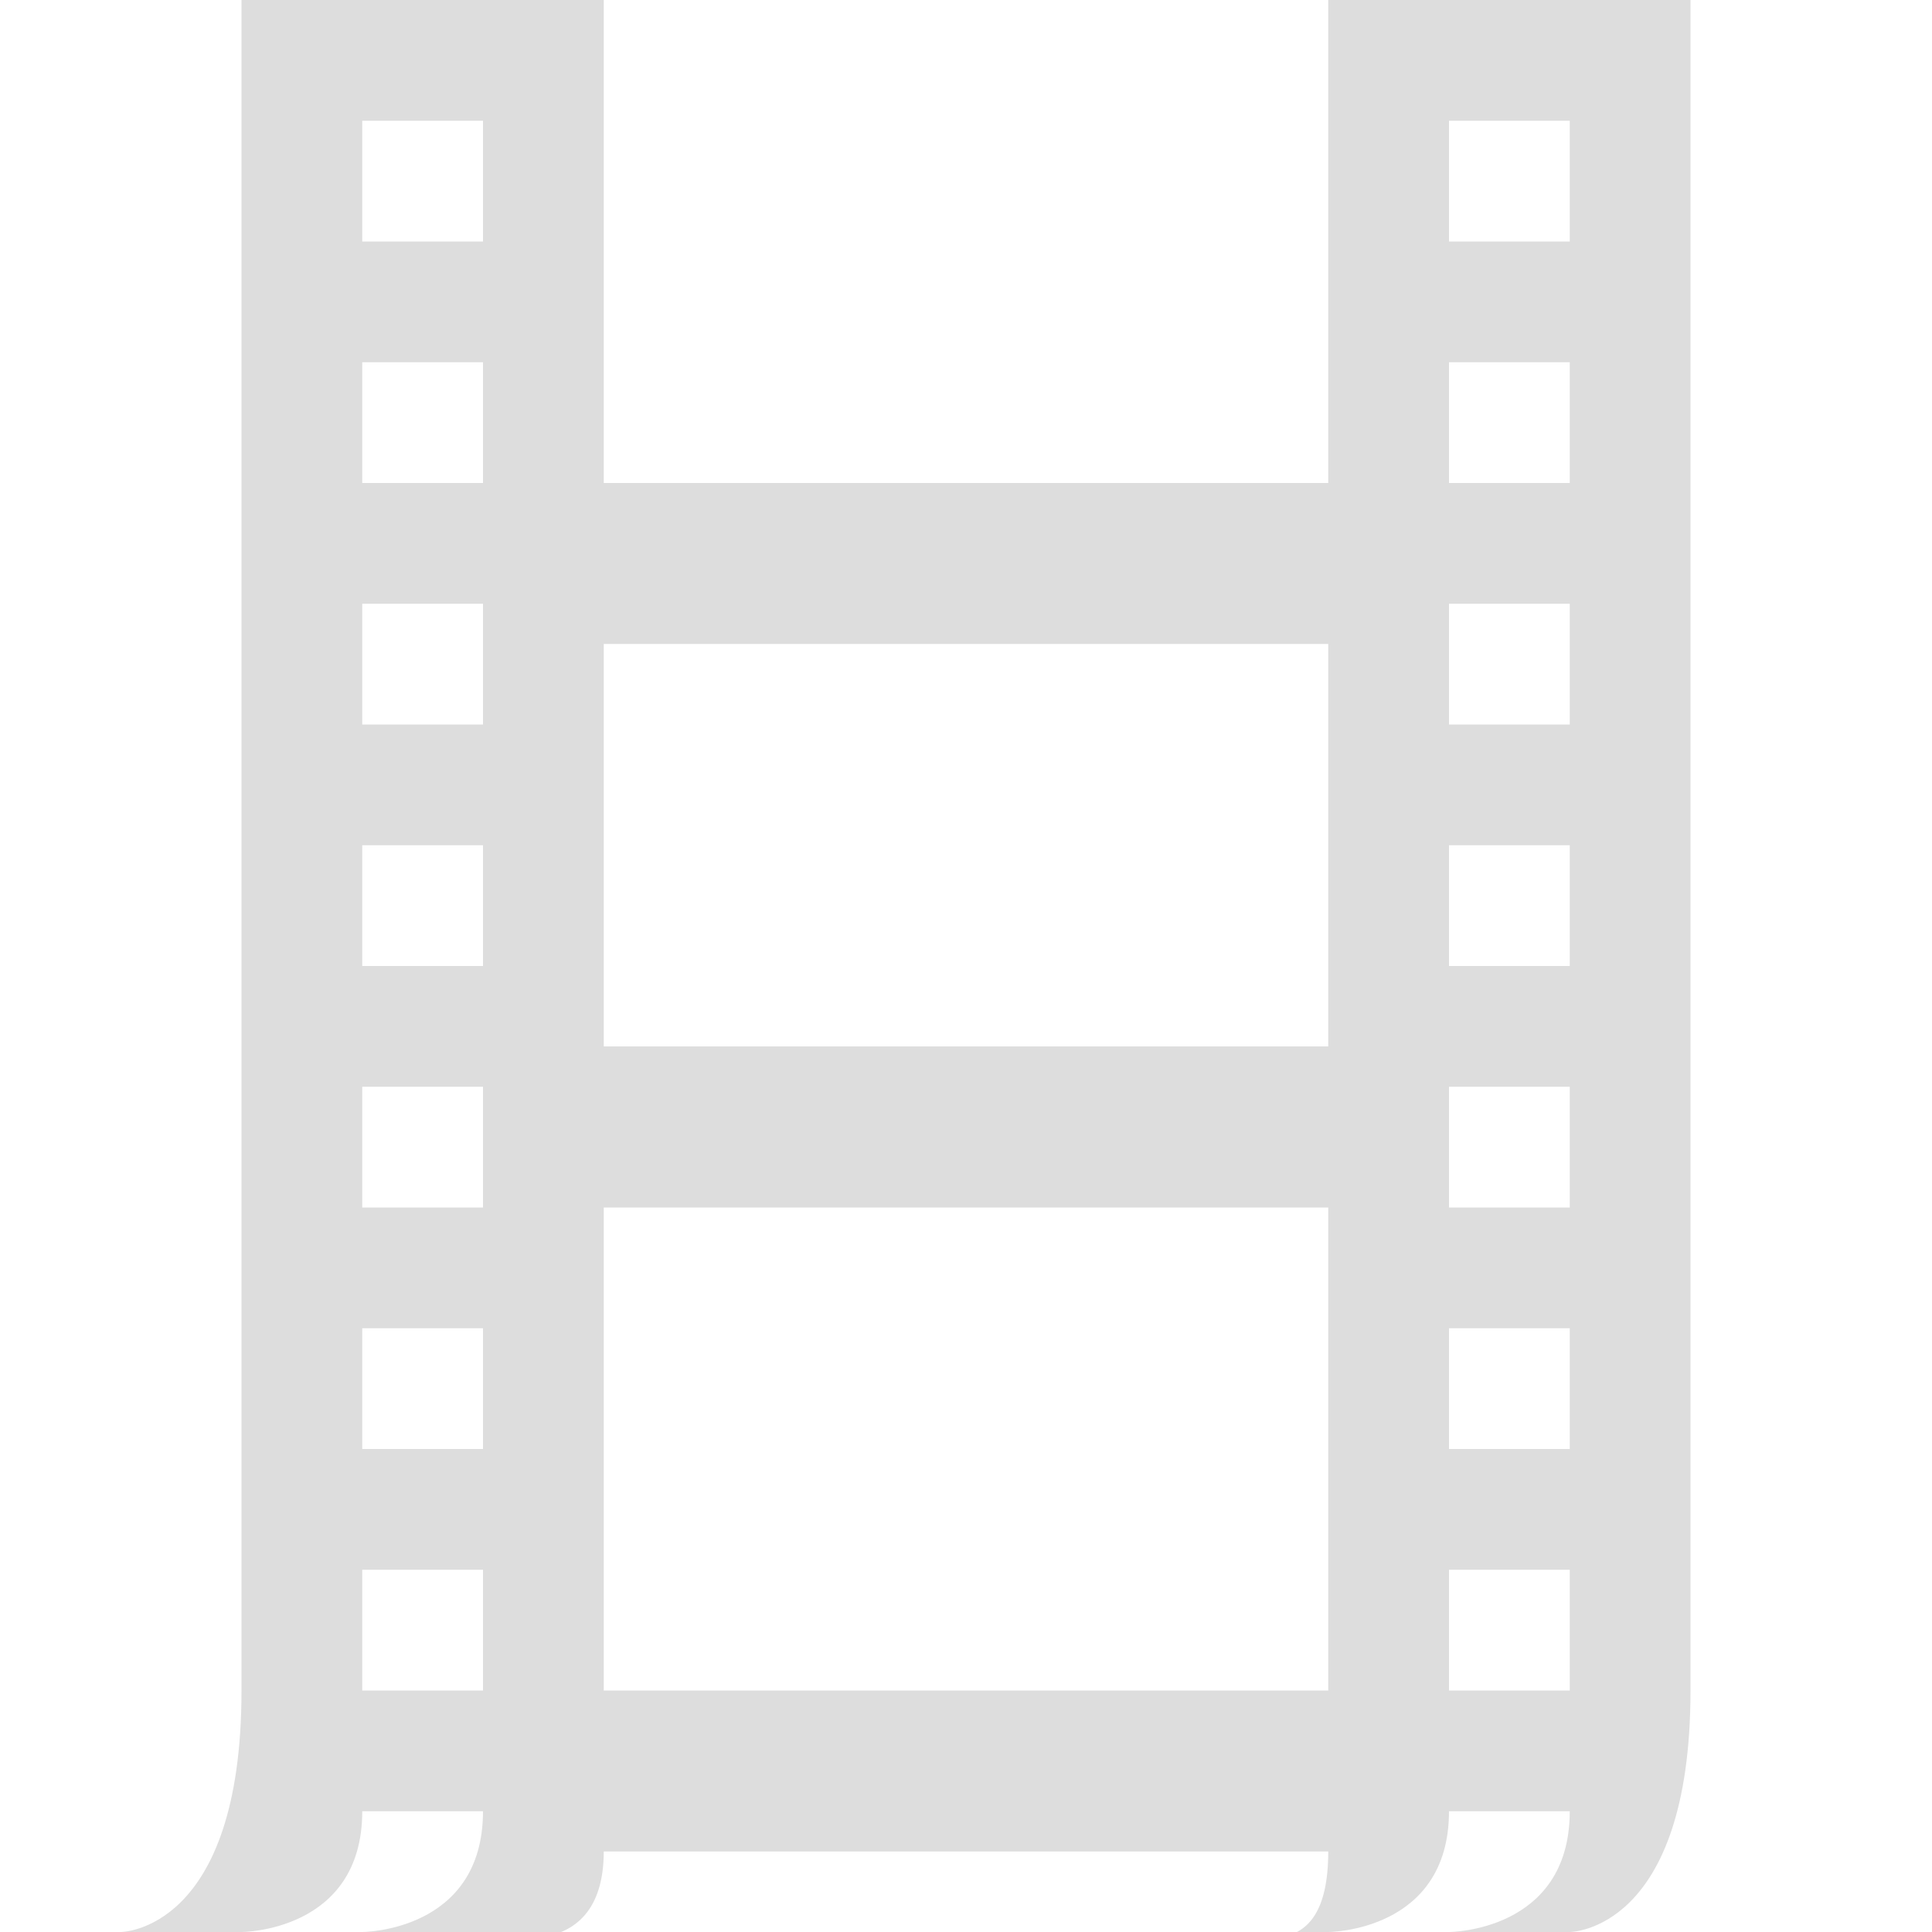<?xml version="1.0" encoding="UTF-8"?>
<svg id="svg7384" width="24" height="24" version="1.1" viewBox="0 0 24 24" xmlns="http://www.w3.org/2000/svg" xmlns:cc="http://creativecommons.org/ns#" xmlns:dc="http://purl.org/dc/elements/1.1/" xmlns:osb="http://www.openswatchbook.org/uri/2009/osb" xmlns:rdf="http://www.w3.org/1999/02/22-rdf-syntax-ns#" xmlns:xlink="http://www.w3.org/1999/xlink">
 <defs id="defs7386">
  <linearGradient id="linearGradient7027" x1="-157" x2="-144" y1="-14" y2="-14" gradientTransform="translate(1296.9 607.32)" gradientUnits="userSpaceOnUse">
   <stop id="stop19284-0" style="stop-color:#ddd" offset="0"/>
  </linearGradient>
 </defs>
 <g id="emblem-videos" transform="matrix(1.5,0,0,1.5,-843,-573)">
  <g id="g1873">
   <rect id="rect24874-7-8" x="562" y="382" width="16" height="16" style="color:#dddddd;fill:none"/>
   <path id="rect5523" d="m564 382v2 12c0 2-1 2-1 2h1s1 0 1-1h1c0 1-1 1-1 1h1s1 0.333 1-0.667h6c0 1-0.675 0.667-1 0.667h1s1 0 1-1h1c0 1-1 1-1 1h1s1 0 1-2v-12-2h-3v2 2h-6v-2-2zm1 1h1v1h-1zm9 0h1v1h-1zm-9 2h1v1h-1zm9 0h1v1h-1zm-9 2h1v1h-1zm2 0.333h6v3.333h-6zm7-0.333h1v1h-1zm-9 2h1v1h-1zm9 0h1v1h-1zm-9 2h1v1h-1zm9 0h1v1h-1zm-7 1h6v4h-6zm-2 1h1v1h-1zm9 0h1v1h-1zm-9 2h1v1h-1zm9 0h1v1h-1z" style="color:#000000;enable-background:new;fill:url(#linearGradient7027)"/>
  </g>
 </g>
</svg>
